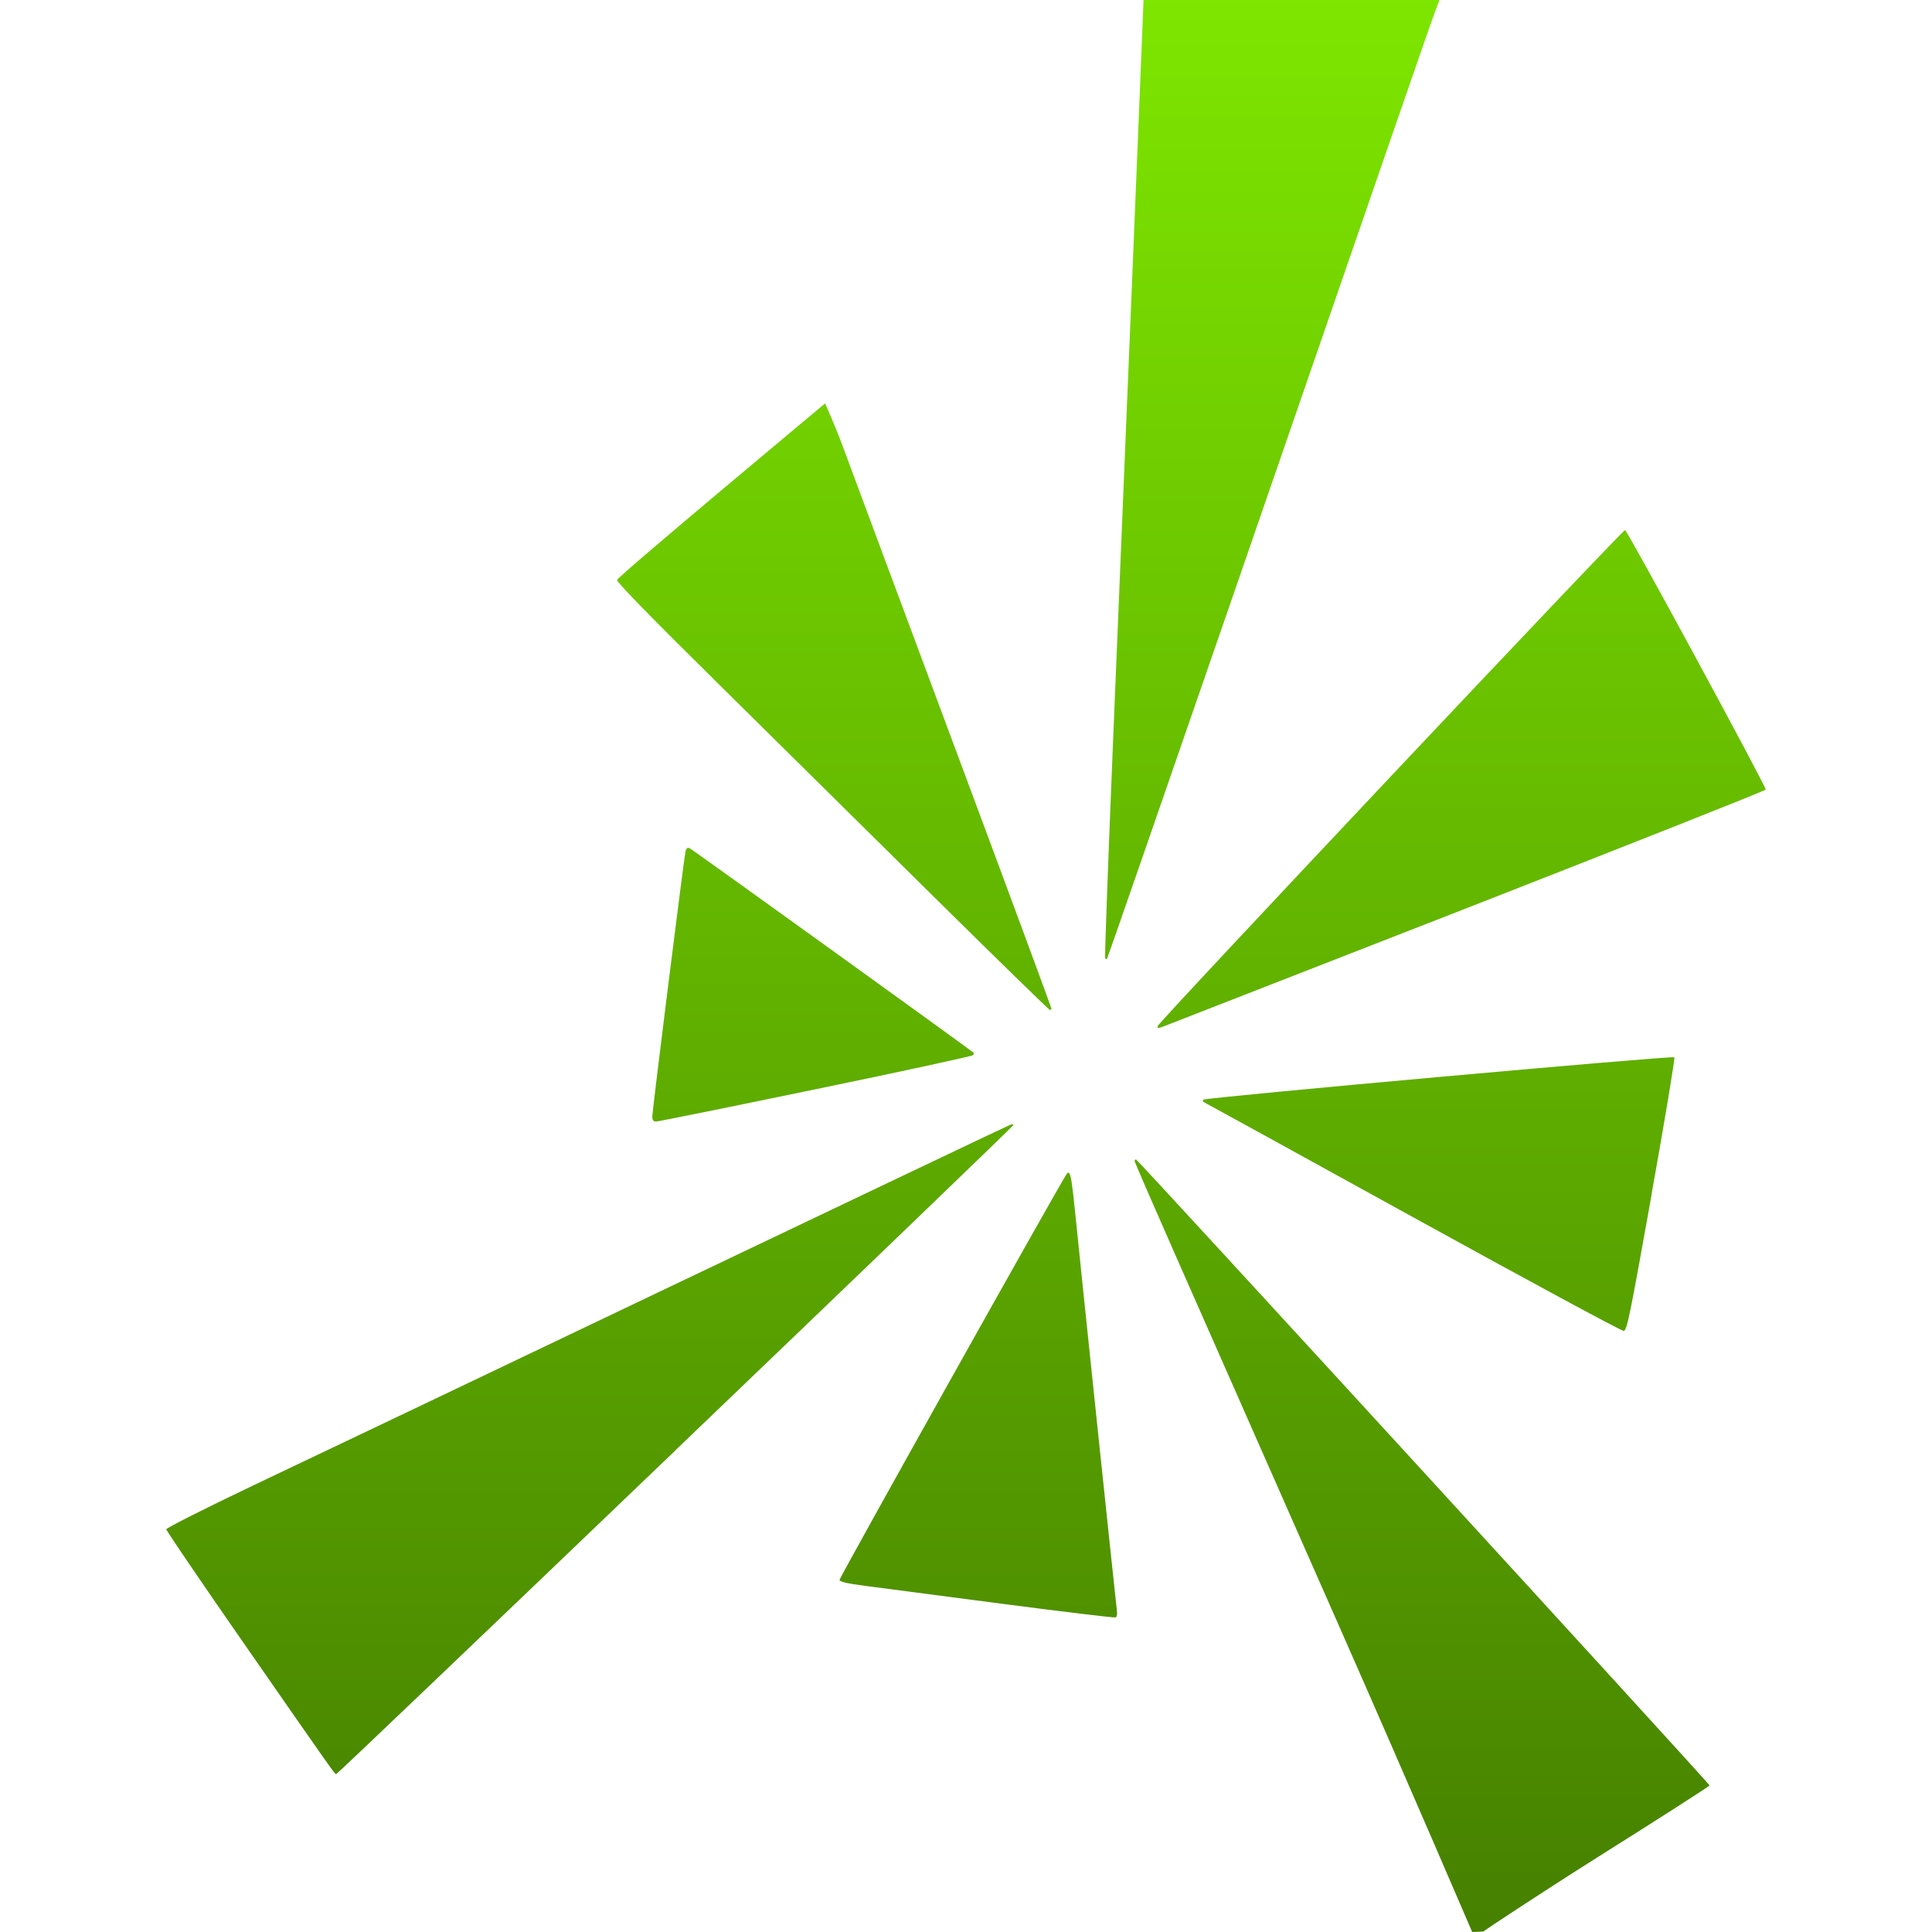 <svg xmlns="http://www.w3.org/2000/svg" width="16" height="16" version="1.1">
 <defs>
   <style id="current-color-scheme" type="text/css">
   .ColorScheme-Text { color: #939597; } .ColorScheme-Highlight { color:#5294e2; }
  </style>
  <linearGradient id="arrongin" x1="0%" x2="0%" y1="0%" y2="100%">
   <stop offset="0%" style="stop-color:#dd9b44; stop-opacity:1"/>
   <stop offset="100%" style="stop-color:#ad6c16; stop-opacity:1"/>
  </linearGradient>
  <linearGradient id="aurora" x1="0%" x2="0%" y1="0%" y2="100%">
   <stop offset="0%" style="stop-color:#09D4DF; stop-opacity:1"/>
   <stop offset="100%" style="stop-color:#9269F4; stop-opacity:1"/>
  </linearGradient>
  <linearGradient id="cyberneon" x1="0%" x2="0%" y1="0%" y2="100%">
    <stop offset="0" style="stop-color:#0abdc6; stop-opacity:1"/>
    <stop offset="1" style="stop-color:#ea00d9; stop-opacity:1"/>
  </linearGradient>
  <linearGradient id="fitdance" x1="0%" x2="0%" y1="0%" y2="100%">
   <stop offset="0%" style="stop-color:#1AD6AB; stop-opacity:1"/>
   <stop offset="100%" style="stop-color:#329DB6; stop-opacity:1"/>
  </linearGradient>
  <linearGradient id="oomox" x1="0%" x2="0%" y1="0%" y2="100%">
   <stop offset="0%" style="stop-color:#7EE600; stop-opacity:1"/>
   <stop offset="100%" style="stop-color:#468000; stop-opacity:1"/>
  </linearGradient>
  <linearGradient id="rainblue" x1="0%" x2="0%" y1="0%" y2="100%">
   <stop offset="0%" style="stop-color:#00F260; stop-opacity:1"/>
   <stop offset="100%" style="stop-color:#0575E6; stop-opacity:1"/>
  </linearGradient>
  <linearGradient id="sunrise" x1="0%" x2="0%" y1="0%" y2="100%">
   <stop offset="0%" style="stop-color: #FF8501; stop-opacity:1"/>
   <stop offset="100%" style="stop-color: #FFCB01; stop-opacity:1"/>
  </linearGradient>
  <linearGradient id="telinkrin" x1="0%" x2="0%" y1="0%" y2="100%">
   <stop offset="0%" style="stop-color: #b2ced6; stop-opacity:1"/>
   <stop offset="100%" style="stop-color: #6da5b7; stop-opacity:1"/>
  </linearGradient>
  <linearGradient id="60spsycho" x1="0%" x2="0%" y1="0%" y2="100%">
   <stop offset="0%" style="stop-color: #df5940; stop-opacity:1"/>
   <stop offset="25%" style="stop-color: #d8d15f; stop-opacity:1"/>
   <stop offset="50%" style="stop-color: #e9882a; stop-opacity:1"/>
   <stop offset="100%" style="stop-color: #279362; stop-opacity:1"/>
  </linearGradient>
  <linearGradient id="90ssummer" x1="0%" x2="0%" y1="0%" y2="100%">
   <stop offset="0%" style="stop-color: #f618c7; stop-opacity:1"/>
   <stop offset="20%" style="stop-color: #94ffab; stop-opacity:1"/>
   <stop offset="50%" style="stop-color: #fbfd54; stop-opacity:1"/>
   <stop offset="100%" style="stop-color: #0f83ae; stop-opacity:1"/>
  </linearGradient>
 </defs>
 <path fill="url(#oomox)" class="ColorScheme-Text" d="M 9.47 0 L 9.464 0.16 C 9.457 0.342 9.323 3.617 9.215 6.208 C 9.176 7.154 9.148 7.932 9.152 7.937 C 9.157 7.942 9.164 7.943 9.168 7.94 C 9.172 7.936 9.615 6.658 10.154 5.099 C 11.553 1.047 11.848 0.192 11.887 0.09 L 11.921 0 L 9.47 0 Z M 6.833 3.341 C 6.833 3.341 5.124 4.766 5.11 4.803 C 5.104 4.818 5.389 5.11 5.945 5.659 C 6.409 6.117 7.215 6.914 7.735 7.428 C 8.256 7.943 8.688 8.364 8.695 8.364 C 8.702 8.364 8.708 8.358 8.708 8.351 L 8.707 8.351 C 8.707 8.344 8.356 7.394 7.926 6.24 C 7.496 5.087 7.079 3.964 6.998 3.746 C 6.918 3.527 6.833 3.341 6.833 3.341 L 6.833 3.341 Z M 13.458 4.39 C 13.44 4.384 9.595 8.464 9.587 8.498 C 9.583 8.516 9.592 8.516 9.627 8.504 C 9.651 8.495 10.784 8.053 12.144 7.522 C 13.504 6.99 14.62 6.548 14.623 6.539 C 14.629 6.519 13.48 4.397 13.458 4.39 L 13.458 4.39 Z M 5.71 7.024 C 5.693 7.017 5.683 7.026 5.677 7.051 C 5.664 7.108 5.402 9.198 5.402 9.246 C 5.402 9.277 5.411 9.288 5.434 9.288 C 5.45 9.288 6.044 9.168 6.753 9.021 C 7.462 8.875 8.048 8.747 8.056 8.739 C 8.064 8.731 8.067 8.722 8.064 8.719 C 8.022 8.683 5.728 7.03 5.71 7.024 L 5.71 7.024 Z M 13.866 8.756 C 13.849 8.741 9.982 9.089 9.965 9.107 C 9.959 9.114 9.96 9.123 9.969 9.127 C 9.978 9.131 10.757 9.559 11.7 10.079 C 12.643 10.599 13.429 11.023 13.446 11.022 C 13.474 11.019 13.493 10.925 13.678 9.893 L 13.677 9.893 C 13.788 9.274 13.873 8.762 13.866 8.756 L 13.866 8.756 Z M 8.36 9.318 C 8.34 9.325 7.08 9.926 5.559 10.651 C 4.039 11.377 2.476 12.122 2.086 12.307 C 1.696 12.493 1.377 12.654 1.377 12.665 C 1.377 12.676 1.653 13.082 1.99 13.567 C 2.788 14.716 2.772 14.692 2.785 14.692 C 2.792 14.692 4.054 13.487 5.591 12.014 L 5.591 12.013 C 7.128 10.541 8.388 9.328 8.391 9.319 C 8.395 9.309 8.384 9.308 8.36 9.318 L 8.36 9.318 Z M 9.41 9.604 C 9.403 9.601 9.396 9.605 9.396 9.614 C 9.396 9.622 9.544 9.963 9.724 10.371 C 9.904 10.779 10.529 12.195 11.112 13.517 C 11.695 14.84 12.182 15.978 12.192 16 Q 12.283 15.997 12.284 15.996 C 12.289 15.99 12.72 15.703 13.23 15.381 C 13.741 15.06 14.158 14.792 14.158 14.786 C 14.158 14.772 9.43 9.611 9.41 9.604 L 9.41 9.604 Z M 8.853 9.714 C 8.848 9.709 8.842 9.711 8.836 9.719 C 8.804 9.754 6.953 13.063 6.953 13.083 C 6.953 13.1 7.006 13.112 7.169 13.134 C 7.287 13.149 7.796 13.216 8.3 13.282 C 8.804 13.348 9.226 13.398 9.237 13.395 C 9.251 13.39 9.254 13.369 9.248 13.323 C 9.24 13.264 8.964 10.638 8.901 10.013 C 8.88 9.809 8.869 9.729 8.853 9.714 L 8.853 9.714 Z"/>
</svg>
